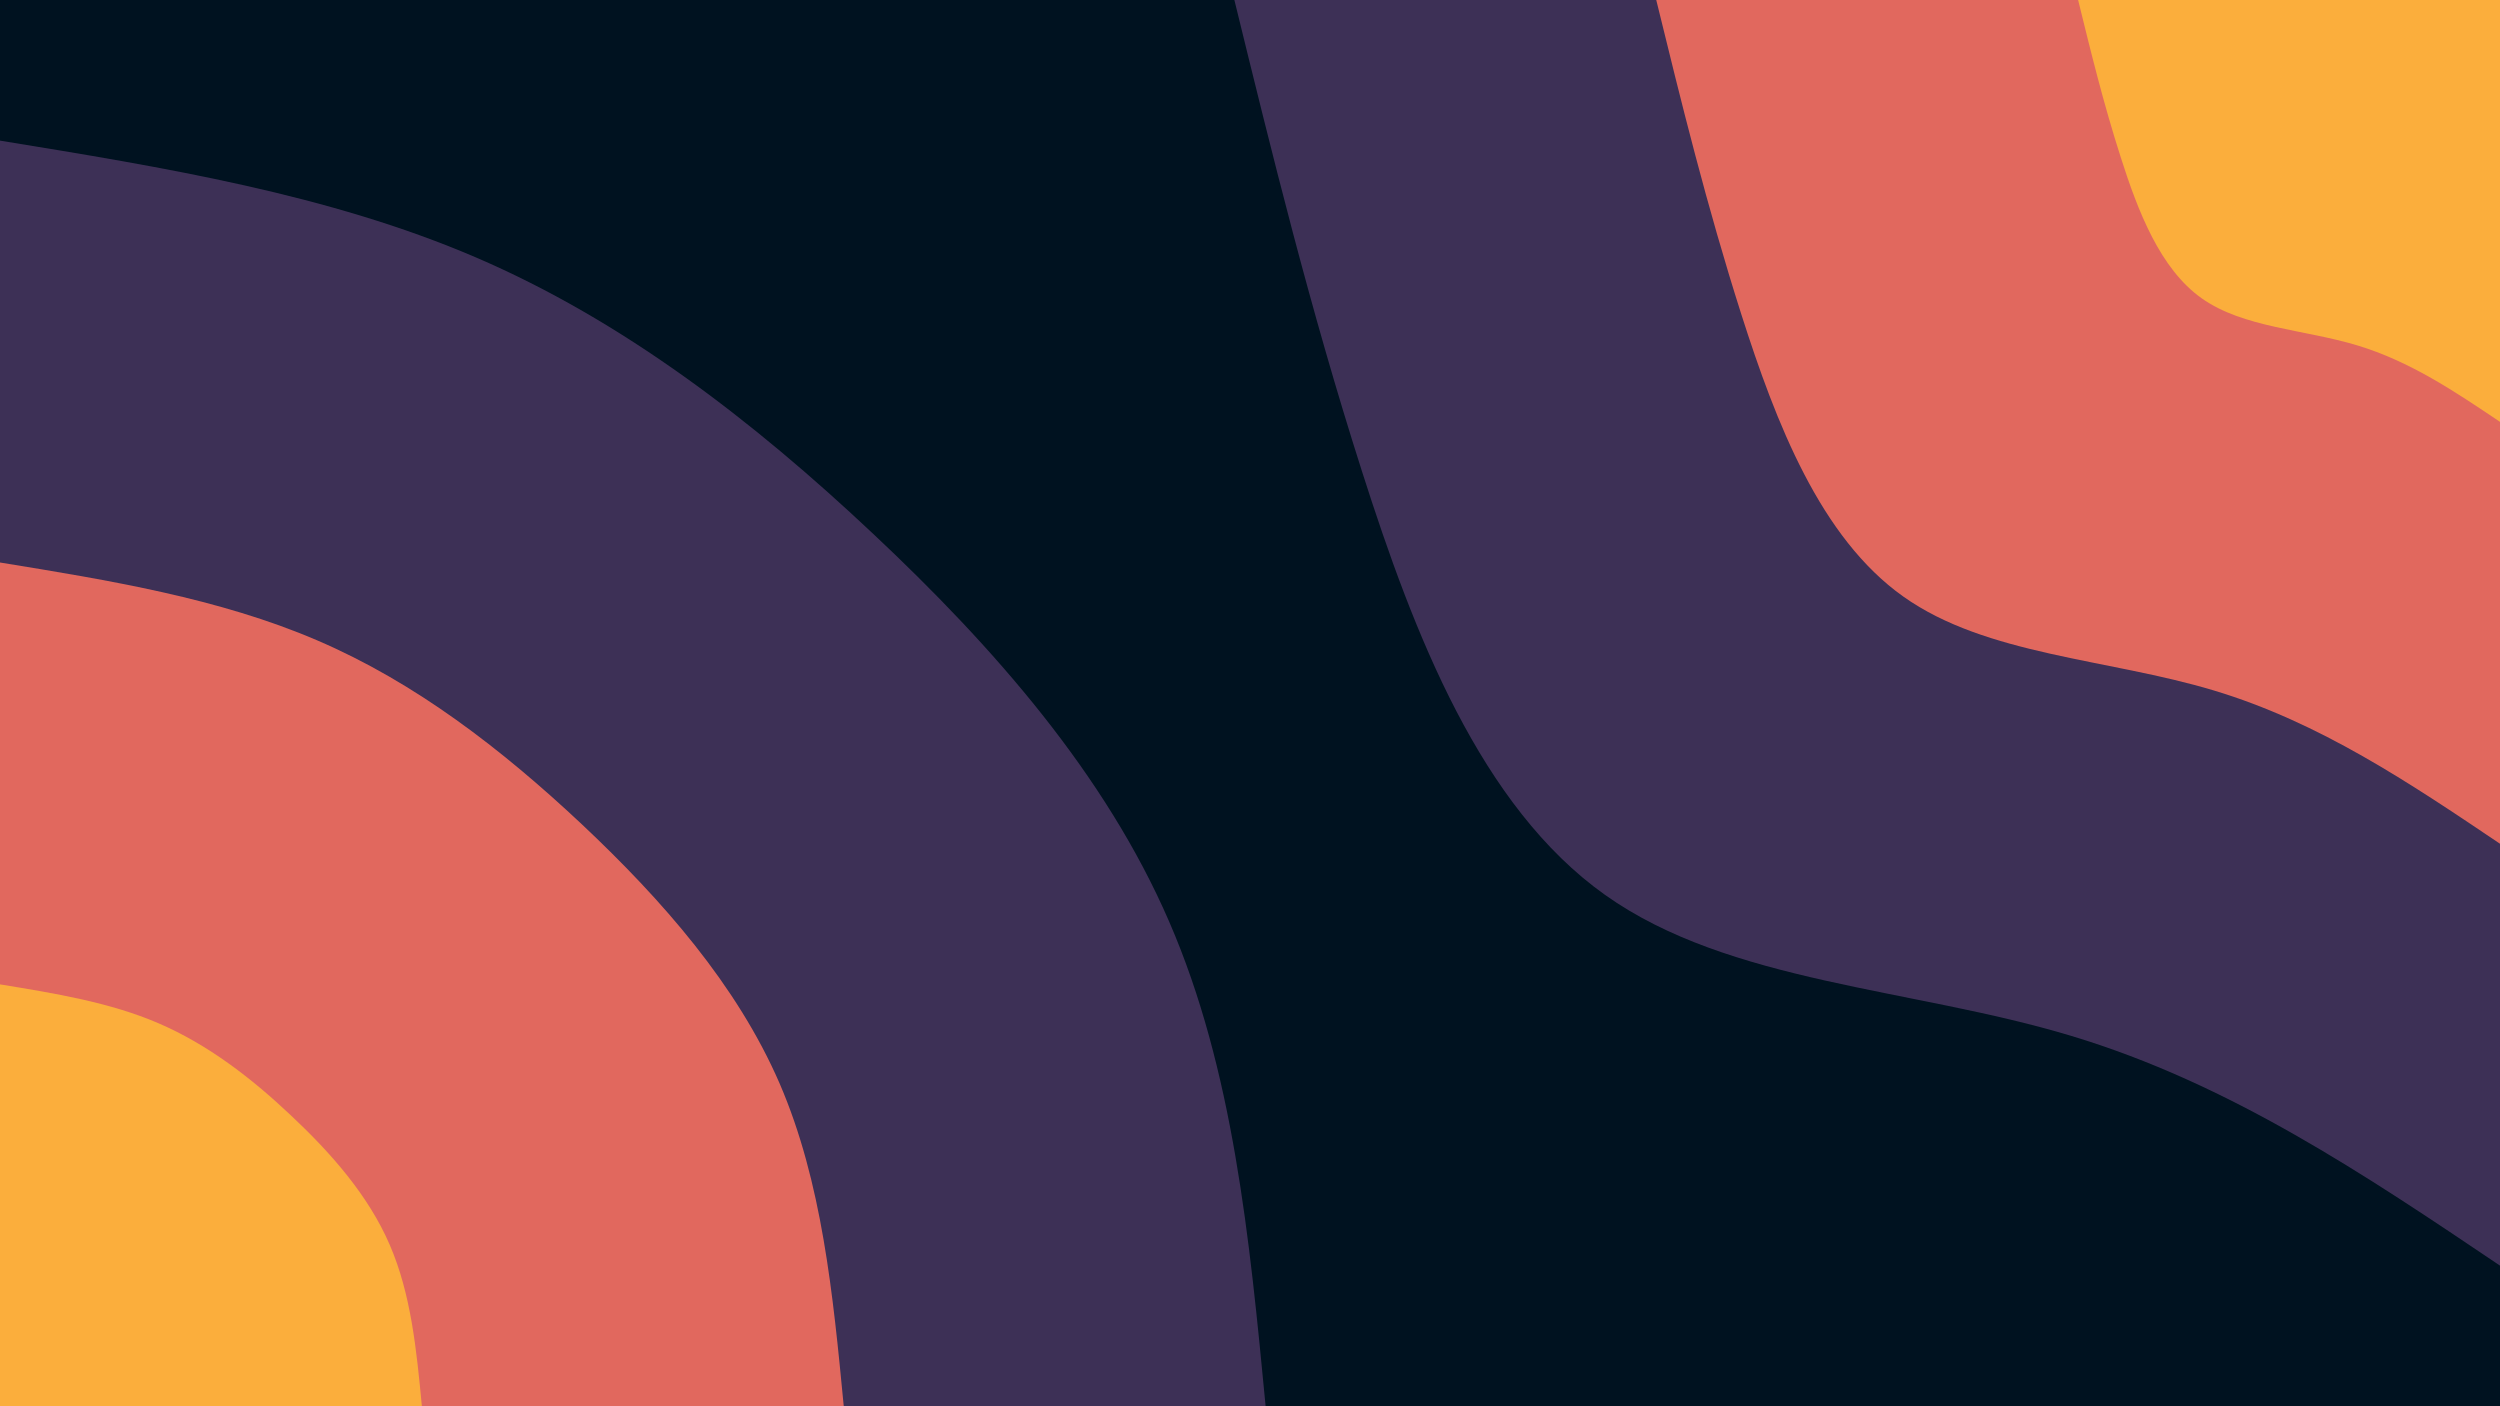 <svg id="visual" viewBox="0 0 1920 1080" width="1920" height="1080" xmlns="http://www.w3.org/2000/svg" xmlns:xlink="http://www.w3.org/1999/xlink" version="1.1"><rect x="0" y="0" width="1920" height="1080" fill="#001220"></rect><defs><linearGradient id="grad1_0" x1="43.8%" y1="0%" x2="100%" y2="100%"><stop offset="14.444%" stop-color="#fbae3c" stop-opacity="1"></stop><stop offset="85.556%" stop-color="#fbae3c" stop-opacity="1"></stop></linearGradient></defs><defs><linearGradient id="grad1_1" x1="43.8%" y1="0%" x2="100%" y2="100%"><stop offset="14.444%" stop-color="#fbae3c" stop-opacity="1"></stop><stop offset="85.556%" stop-color="#96446e" stop-opacity="1"></stop></linearGradient></defs><defs><linearGradient id="grad1_2" x1="43.8%" y1="0%" x2="100%" y2="100%"><stop offset="14.444%" stop-color="#001220" stop-opacity="1"></stop><stop offset="85.556%" stop-color="#96446e" stop-opacity="1"></stop></linearGradient></defs><defs><linearGradient id="grad2_0" x1="0%" y1="0%" x2="56.3%" y2="100%"><stop offset="14.444%" stop-color="#fbae3c" stop-opacity="1"></stop><stop offset="85.556%" stop-color="#fbae3c" stop-opacity="1"></stop></linearGradient></defs><defs><linearGradient id="grad2_1" x1="0%" y1="0%" x2="56.3%" y2="100%"><stop offset="14.444%" stop-color="#96446e" stop-opacity="1"></stop><stop offset="85.556%" stop-color="#fbae3c" stop-opacity="1"></stop></linearGradient></defs><defs><linearGradient id="grad2_2" x1="0%" y1="0%" x2="56.3%" y2="100%"><stop offset="14.444%" stop-color="#96446e" stop-opacity="1"></stop><stop offset="85.556%" stop-color="#001220" stop-opacity="1"></stop></linearGradient></defs><g transform="translate(1920, 0)"><path d="M0 972C-103.8 902.1 -207.5 832.2 -329.5 795.5C-451.5 758.7 -591.7 755.2 -687.3 687.3C-782.9 619.4 -834 487.3 -874 362C-914 236.8 -943 118.4 -972 0L0 0Z" fill="#3d3056"></path><path d="M0 648C-69.2 601.4 -138.3 554.8 -219.7 530.3C-301 505.8 -394.5 503.4 -458.2 458.2C-522 413 -556 324.9 -582.7 241.3C-609.3 157.8 -628.7 78.9 -648 0L0 0Z" fill="#e1685e"></path><path d="M0 324C-34.6 300.7 -69.2 277.4 -109.8 265.2C-150.5 252.9 -197.2 251.7 -229.1 229.1C-261 206.5 -278 162.4 -291.3 120.7C-304.7 78.9 -314.3 39.5 -324 0L0 0Z" fill="#fbae3c"></path></g><g transform="translate(0, 1080)"><path d="M0 -972C126.3 -951.4 252.6 -930.8 365.5 -882.3C478.3 -833.8 577.7 -757.4 670.3 -670.3C763 -583.3 848.9 -485.5 898 -372C947.2 -258.5 959.6 -129.2 972 0L0 0Z" fill="#3d3056"></path><path d="M0 -648C84.2 -634.3 168.4 -620.5 243.6 -588.2C318.9 -555.9 385.1 -504.9 446.9 -446.9C508.6 -388.8 565.9 -323.6 598.7 -248C631.4 -172.3 639.7 -86.2 648 0L0 0Z" fill="#e1685e"></path><path d="M0 -324C42.1 -317.1 84.2 -310.3 121.8 -294.1C159.4 -277.9 192.6 -252.5 223.4 -223.4C254.3 -194.4 283 -161.8 299.3 -124C315.7 -86.2 319.9 -43.1 324 0L0 0Z" fill="#fbae3c"></path></g></svg>